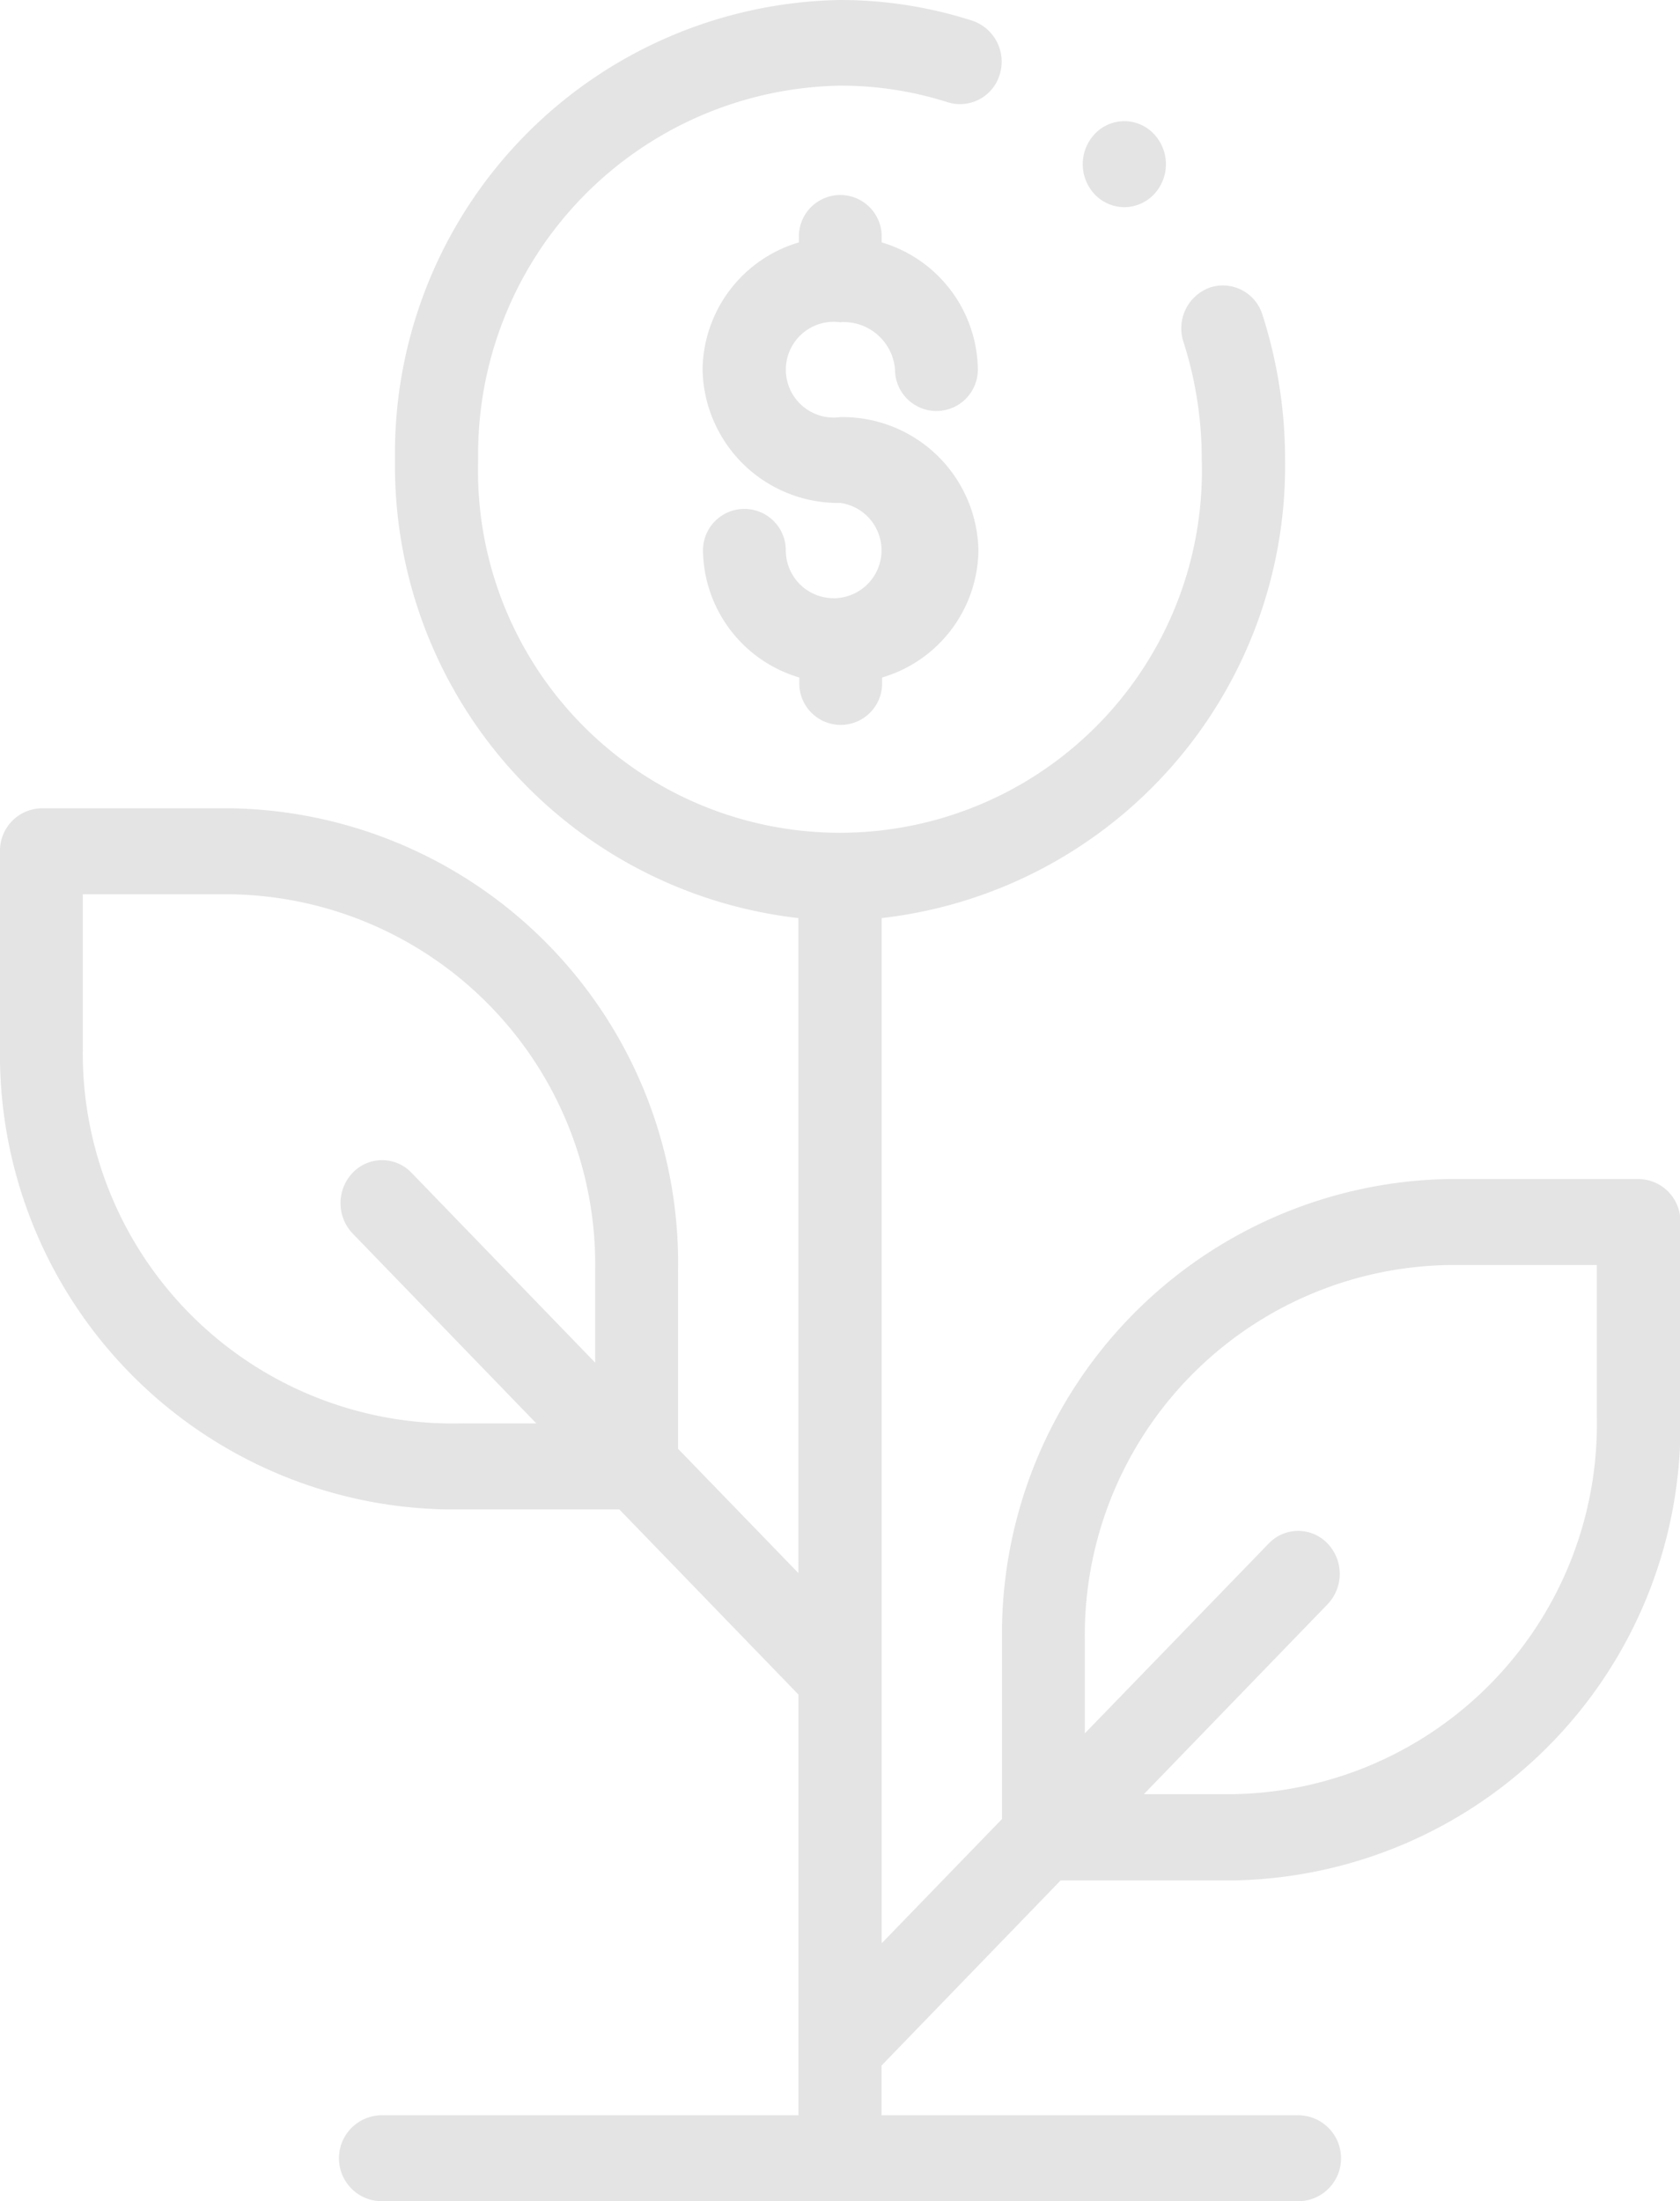 <svg xmlns="http://www.w3.org/2000/svg" width="20.287" height="26.571" viewBox="0 0 20.287 26.571">
  <g id="XMLID_1017_" transform="translate(-54)">
    <g id="XMLID_1278_" transform="translate(54 0)">
      <path id="XMLID_1279_" d="M224.5,46.554a.622.622,0,0,1,.661.572.5.5,0,1,0,1,0A1.62,1.62,0,0,0,225,45.591v-.072a.5.5,0,1,0-1,0v.072a1.62,1.62,0,0,0-1.163,1.535,1.64,1.64,0,0,0,1.666,1.61.578.578,0,1,1-.661.572.5.5,0,1,0-1,0,1.62,1.62,0,0,0,1.163,1.535v.072a.5.5,0,1,0,1,0v-.072a1.62,1.62,0,0,0,1.163-1.535A1.64,1.64,0,0,0,224.5,47.7a.578.578,0,1,1,0-1.145Z" transform="translate(-214.353 -42.665)" fill="#e4e4e4"/>
      <path id="XMLID_1303_" d="M73.785,14.232h-2.3A5.49,5.49,0,0,0,66.1,19.8v2.157l-1.453,1.5V11.082a5.493,5.493,0,0,0,4.871-5.529A5.716,5.716,0,0,0,69.245,3.8a.5.5,0,0,0-.635-.329.523.523,0,0,0-.319.656,4.646,4.646,0,0,1,.221,1.422,4.371,4.371,0,1,1-8.738,0,4.449,4.449,0,0,1,4.369-4.515,4.237,4.237,0,0,1,1.3.2A.5.5,0,0,0,66.072.9a.522.522,0,0,0-.33-.65,5.213,5.213,0,0,0-1.6-.25A5.471,5.471,0,0,0,58.77,5.553a5.493,5.493,0,0,0,4.871,5.529v7.906l-1.453-1.5V15.329A5.49,5.49,0,0,0,56.8,9.757H54.5a.511.511,0,0,0-.5.519v2.372a5.49,5.49,0,0,0,5.392,5.572h2.087l2.163,2.235v5.078h-5.03a.519.519,0,0,0,0,1.038H69.675a.519.519,0,0,0,0-1.038h-5.03v-.6l2.163-2.235H68.9a5.49,5.49,0,0,0,5.392-5.572V14.751A.511.511,0,0,0,73.785,14.232Zm-14.393,2.95A4.468,4.468,0,0,1,55,12.648V10.795H56.8a4.468,4.468,0,0,1,4.387,4.534v1.119l-2.218-2.292a.491.491,0,0,0-.71,0,.531.531,0,0,0,0,.734l2.218,2.292Zm13.891-.059A4.468,4.468,0,0,1,68.9,21.657H67.813l2.218-2.292a.531.531,0,0,0,0-.734.491.491,0,0,0-.71,0L67.1,20.923V19.8A4.468,4.468,0,0,1,71.49,15.27h1.793Z" transform="translate(-54 0)" fill="#e4e4e4"/>
      <path id="XMLID_1306_" d="M314.882,29.238a.5.5,0,0,0,.355-.152.531.531,0,0,0,0-.734.49.49,0,0,0-.71,0,.531.531,0,0,0,0,.734A.5.5,0,0,0,314.882,29.238Z" transform="translate(-301.305 -26.737)" fill="#e4e4e4"/>
    </g>
  </g>
</svg>
